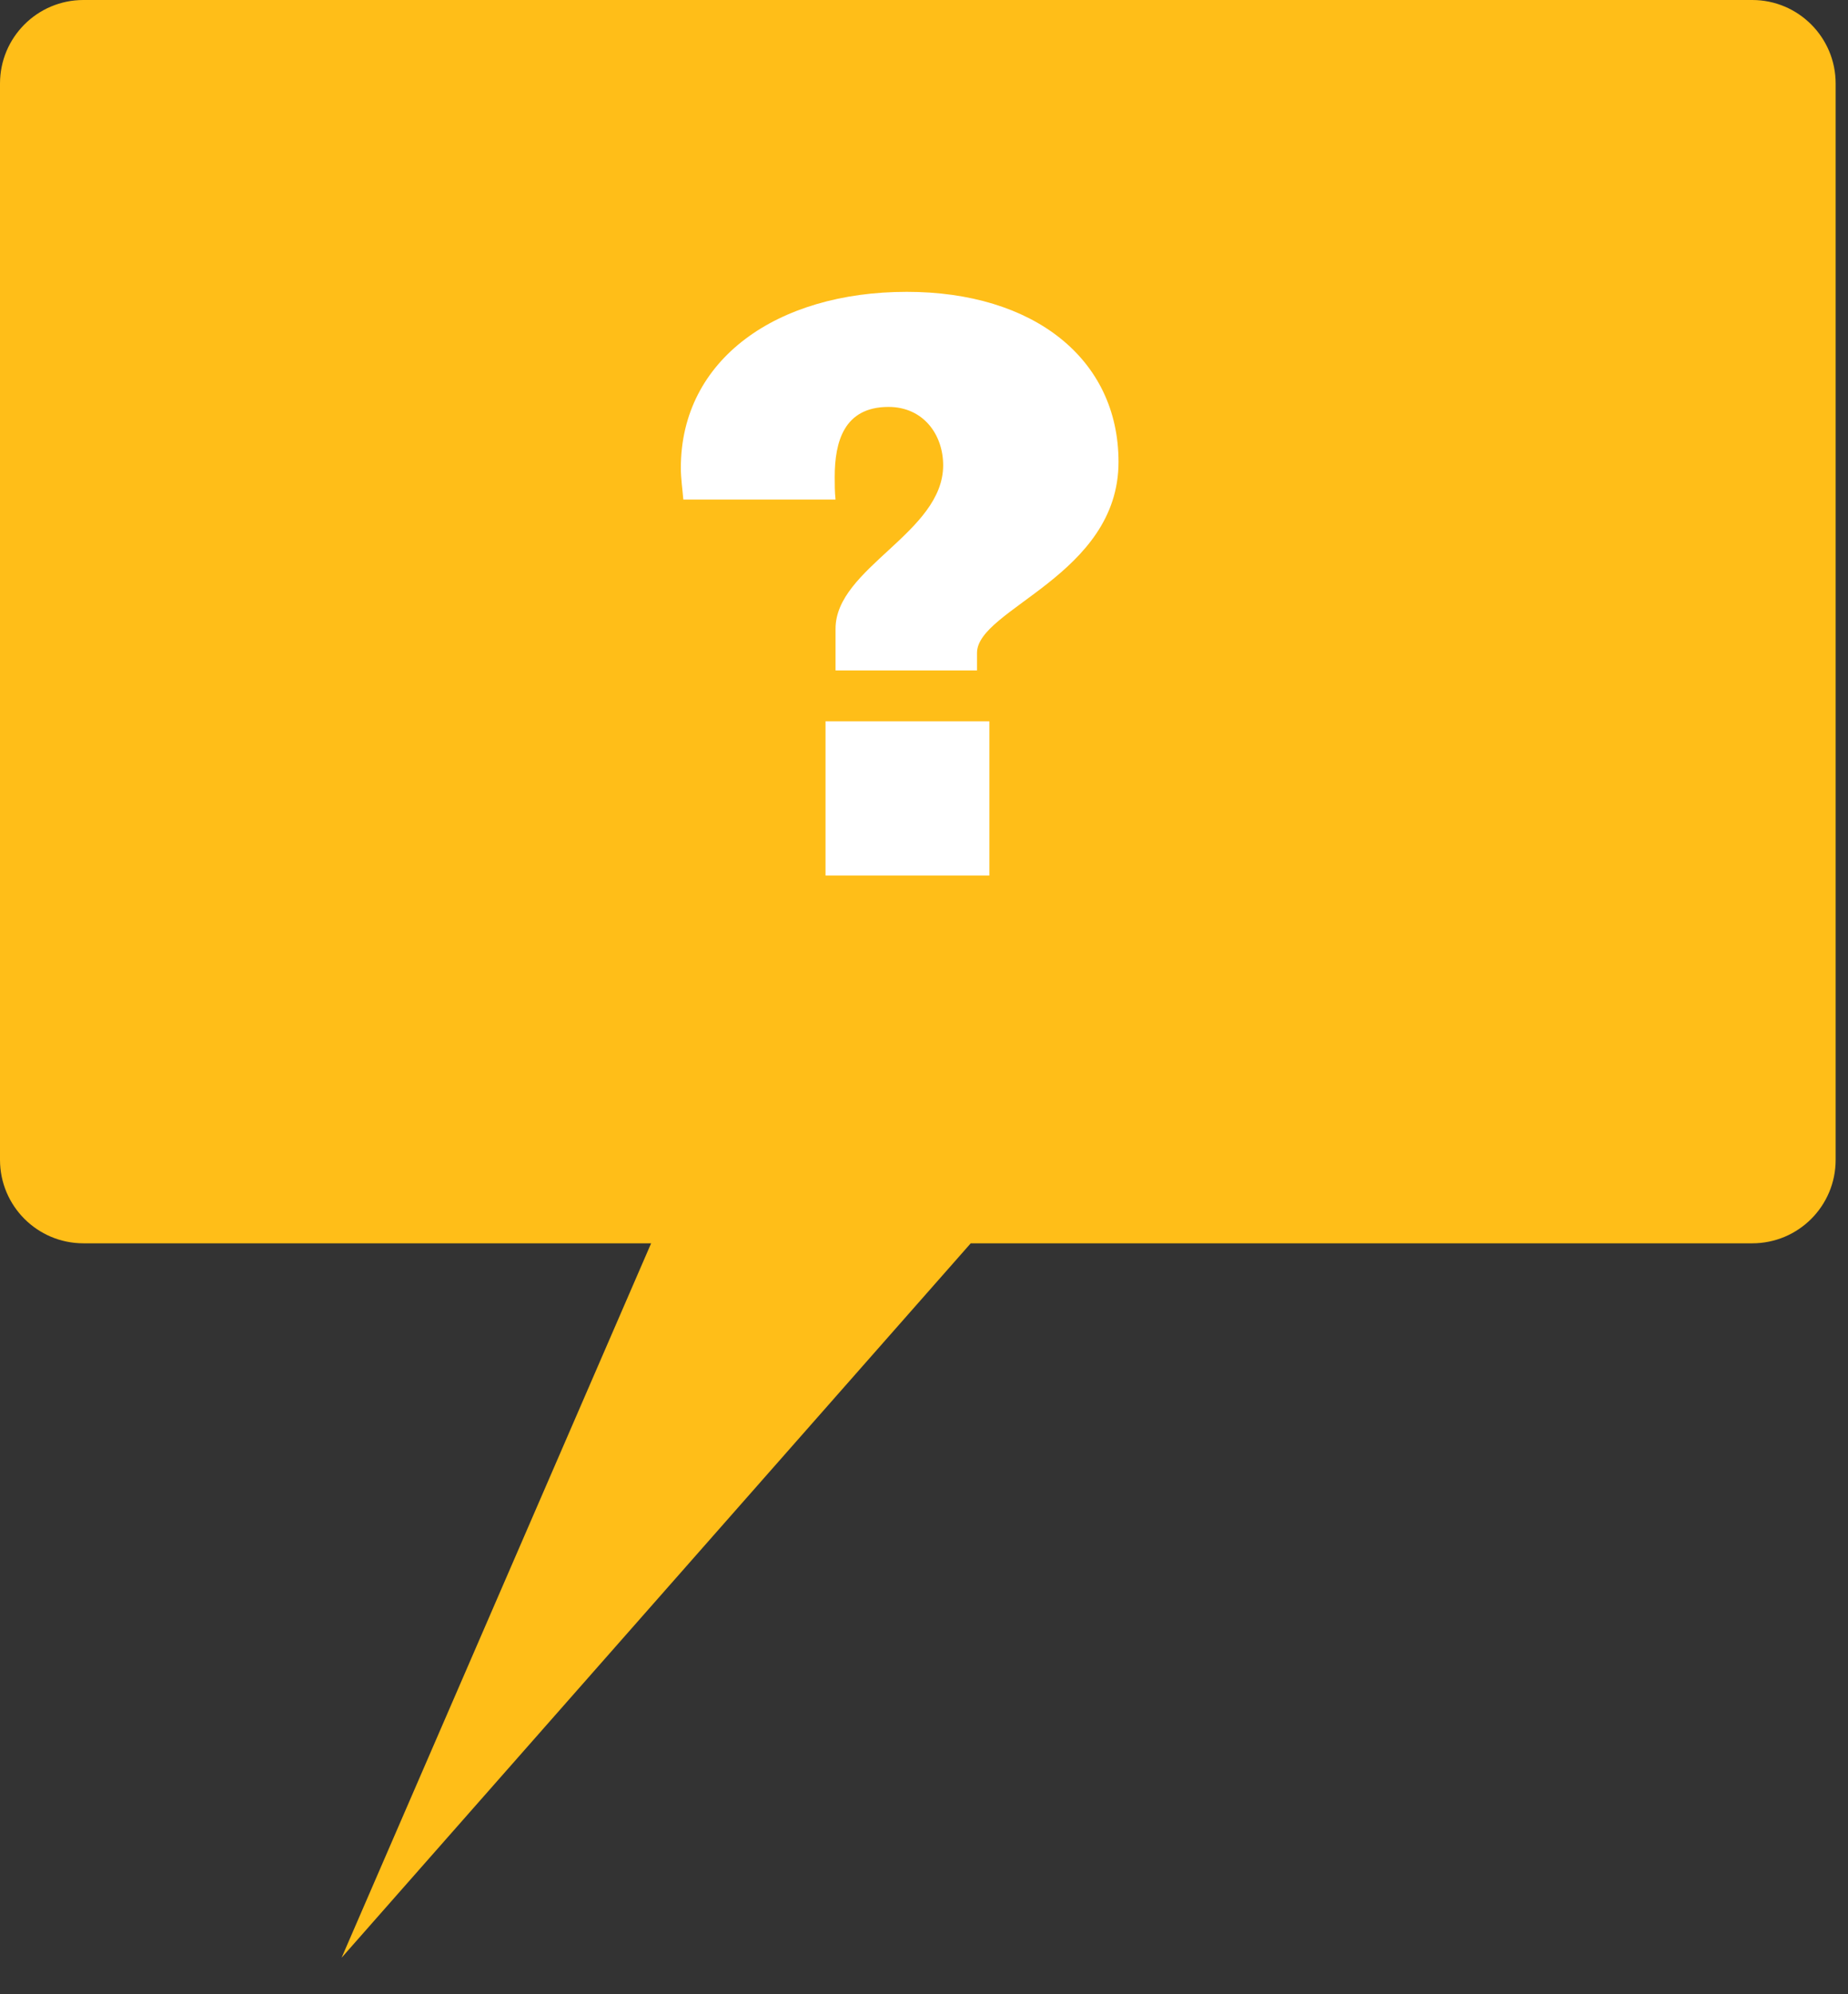 <svg width="38" height="41" viewBox="0 0 38 41" fill="none" xmlns="http://www.w3.org/2000/svg">
<rect x="0" y="0" width="38" height="41" fill="#333333" stroke="none"/>
<path d="M36.032 25.561H19.961L7.024 40.249L13.389 25.561H1.715C0.768 25.561 0 24.793 0 23.844V1.717C0 0.769 0.768 0 1.715 0H36.031C36.978 0 37.746 0.769 37.746 1.717V23.844C37.747 24.793 36.98 25.561 36.032 25.561Z" fill="#FFBE18"/>
<path d="M23 9.497C23 11.828 20.09 12.514 20.09 13.423V13.783H17.181V12.926C17.181 11.674 19.394 10.954 19.394 9.566C19.394 8.932 18.984 8.366 18.27 8.366C17.352 8.366 17.164 9.086 17.164 9.806C17.164 9.96 17.164 10.115 17.181 10.27H14.051C14.033 10.047 14 9.841 14 9.618C14 7.389 15.974 6 18.645 6C21.246 5.999 23 7.371 23 9.497ZM20.344 18H16.975V14.829H20.344V18Z" fill="white"/>
</svg>
